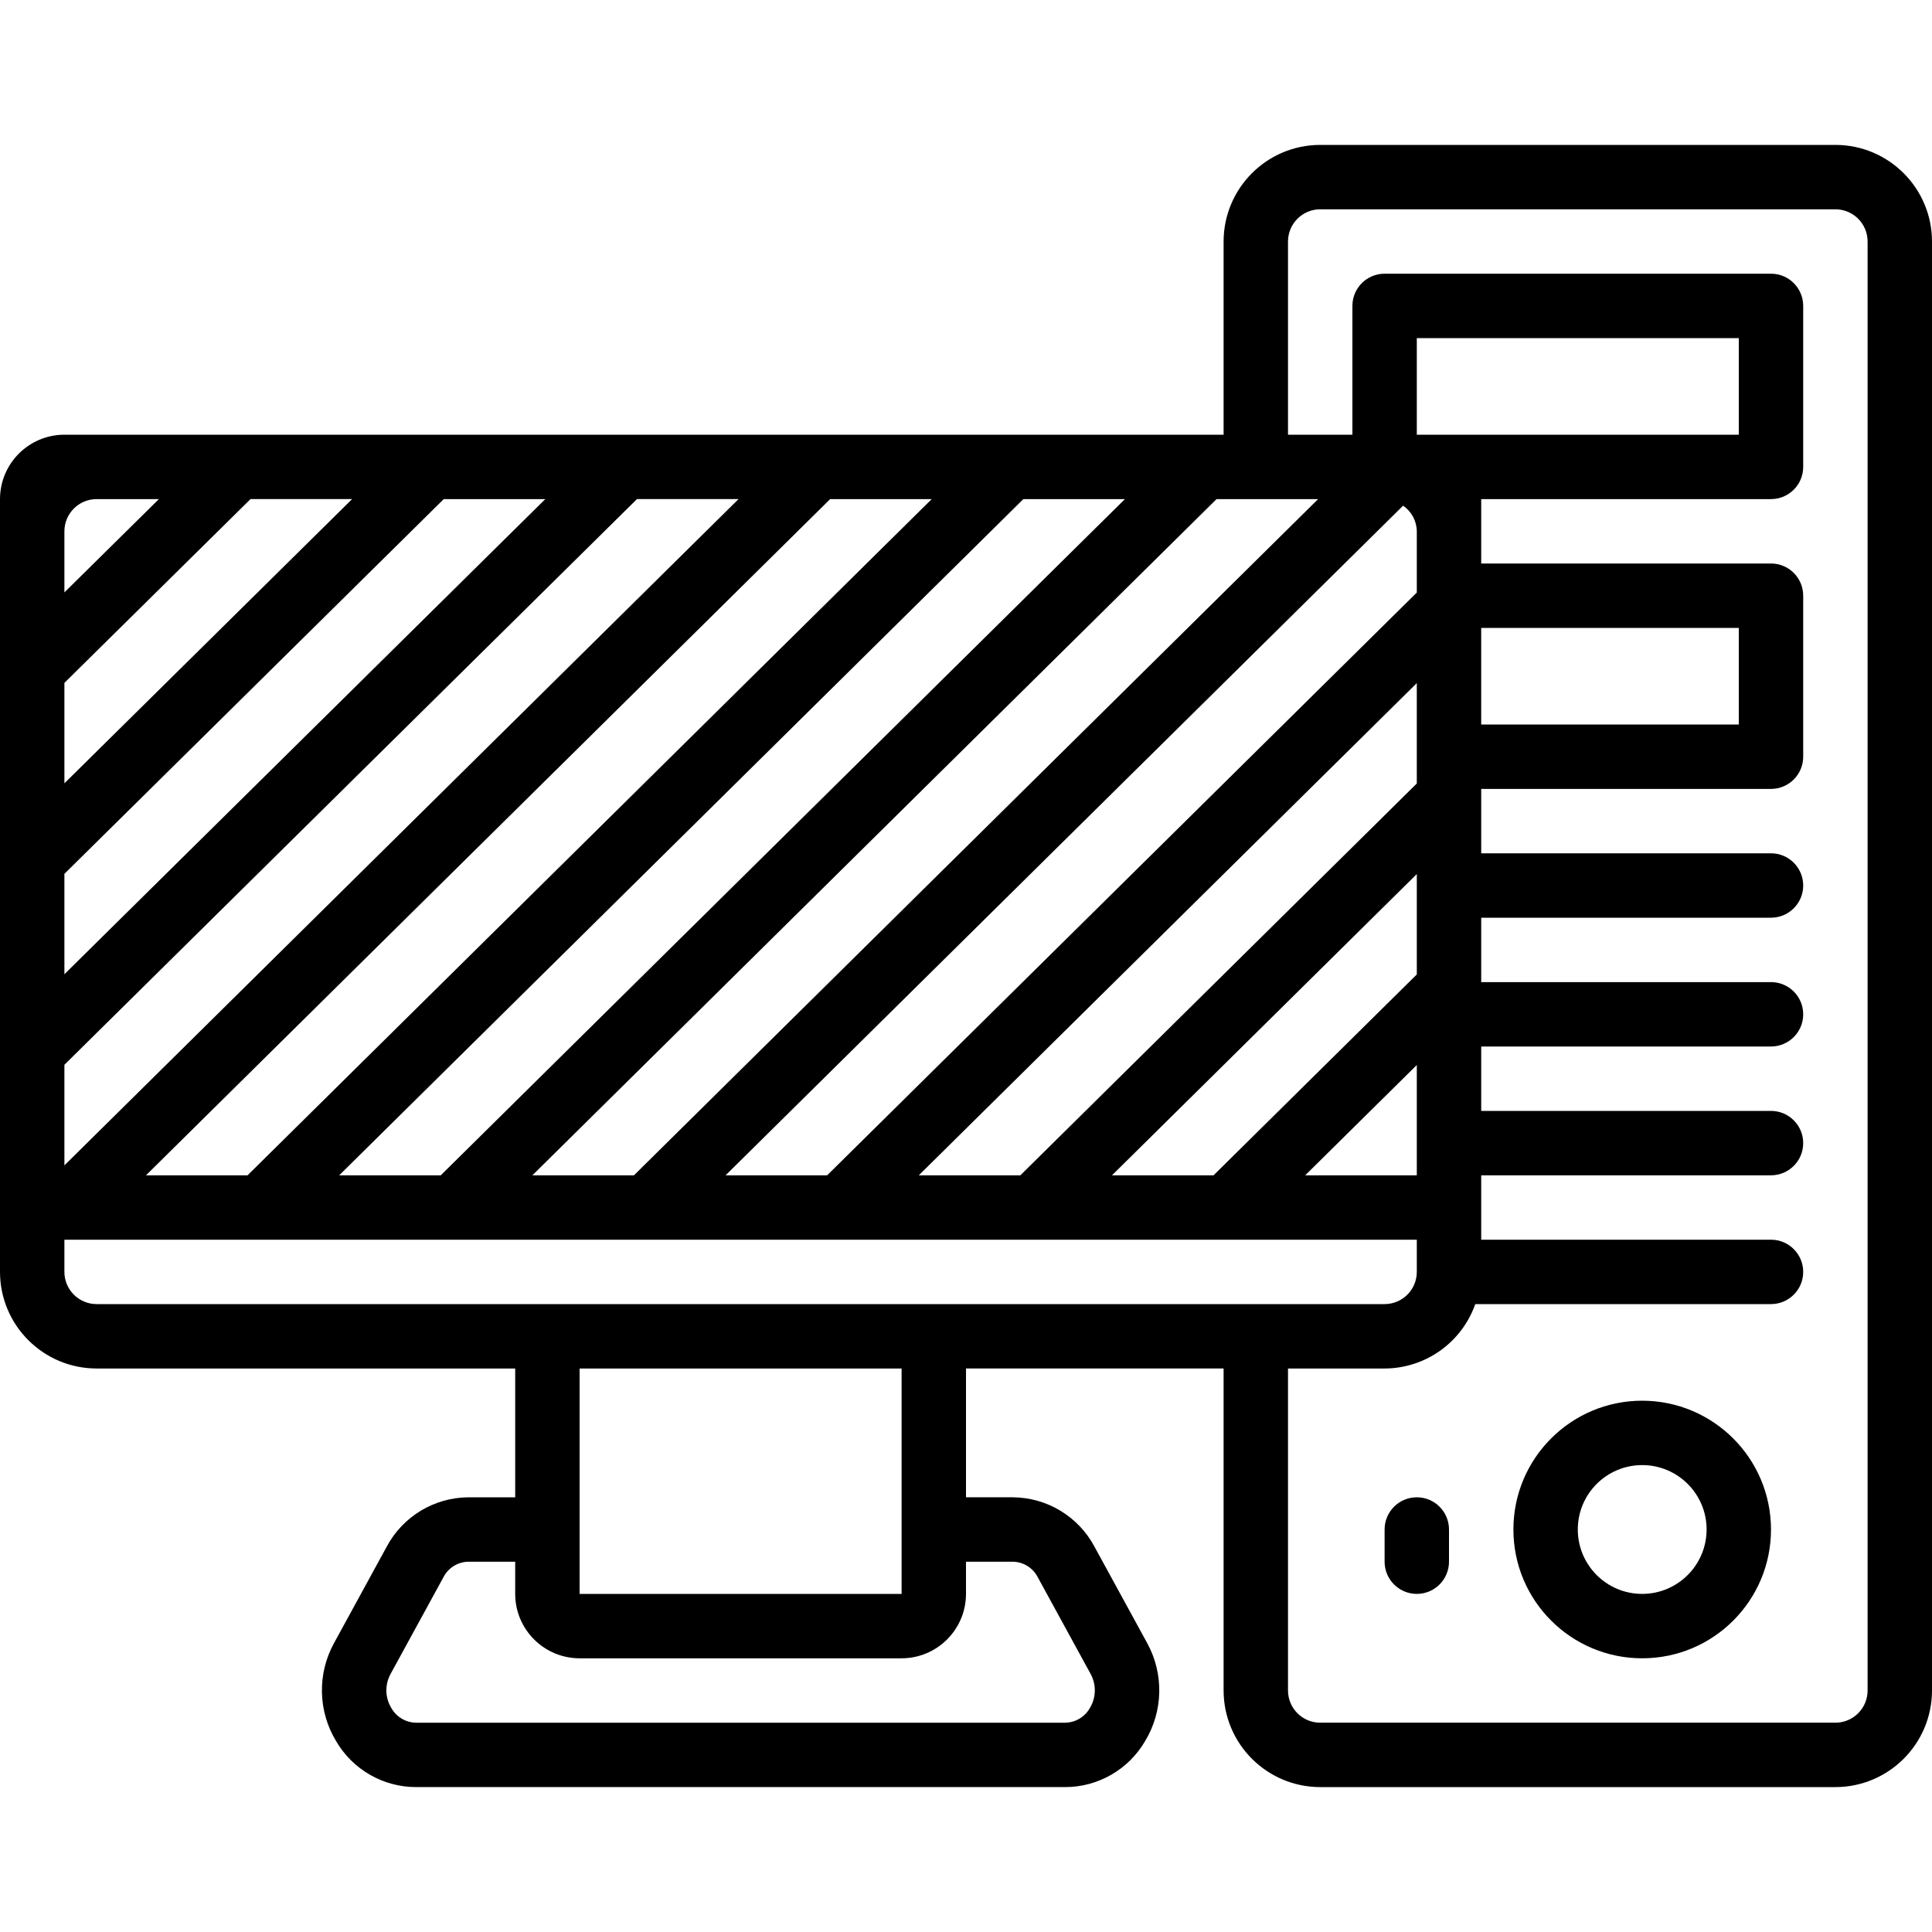 <?xml version="1.0" encoding="iso-8859-1"?>
<!-- Generator: Adobe Illustrator 19.0.0, SVG Export Plug-In . SVG Version: 6.00 Build 0)  -->
<svg xmlns="http://www.w3.org/2000/svg" xmlns:xlink="http://www.w3.org/1999/xlink" version="1.1" id="Layer_1" x="0px" y="0px" viewBox="0 0 512 512" style="enable-background:new 0 0 512 512;" xml:space="preserve">
<g>
	<g>
		<path d="M486.4,38.4H349.867c-14.132,0.015-25.585,11.468-25.6,25.6v51.2h-307.2C7.645,115.211,0.011,122.845,0,132.267v204.8    c0.015,14.132,11.468,25.585,25.6,25.6h110.933V396.8h-12.375c-9.069,0.048-17.383,5.06-21.658,13.058l-14.008,25.629    c-4.435,8.115-4.223,17.976,0.558,25.892c4.389,7.556,12.462,12.21,21.2,12.221h172.033c8.738-0.011,16.811-4.665,21.2-12.221    c4.784-7.927,4.991-17.801,0.542-25.921l-13.975-25.571c-4.273-8.012-12.595-13.037-21.675-13.088H256v-34.133h68.267V448    c0.015,14.132,11.468,25.585,25.6,25.6H486.4c14.132-0.015,25.585-11.468,25.6-25.6V64C511.985,49.868,500.532,38.415,486.4,38.4z     M349.316,132.267L168.001,311.474l-26.917,0.001L322.4,132.267H349.316z M321.606,311.469l-26.916,0.001l80.777-79.834v26.602    L321.606,311.469z M375.467,282.239v29.228l-29.574,0.001L375.467,282.239z M270.404,311.47l-26.916,0.001l131.978-130.441v26.602    L270.404,311.47z M219.203,311.472l-26.917,0.001l179.552-177.465c2.239,1.542,3.592,4.073,3.629,6.792v16.229L219.203,311.472z     M298.116,132.267L116.799,311.475l-26.917,0.001L271.2,132.267H298.116z M246.916,132.267L65.597,311.478l-26.917,0.001    L220,132.267H246.916z M17.067,140.8c0.005-4.711,3.822-8.529,8.533-8.533h16.51l-25.043,24.729V140.8z M17.067,180.969    l49.323-48.703h26.919l-76.241,75.318V180.969z M17.067,231.581l100.532-99.314h26.911L17.067,258.183V231.581z M17.067,282.18    l151.733-149.914h26.916L17.067,308.839V282.18z M268.375,413.867c2.83,0.035,5.405,1.645,6.675,4.175l13.975,25.571    c1.55,2.831,1.474,6.274-0.2,9.033c-1.336,2.365-3.826,3.845-6.542,3.888H110.25c-2.716-0.043-5.206-1.522-6.542-3.888    c-1.671-2.749-1.753-6.178-0.217-9.004l14.008-25.629c1.272-2.516,3.839-4.114,6.658-4.146h12.375v8.533    c0.011,9.421,7.646,17.056,17.067,17.067h85.333c9.421-0.011,17.056-7.646,17.067-17.067v-8.533H268.375z M153.6,422.4v-59.733    h85.333V422.4H153.6z M25.6,345.6c-4.711-0.005-8.529-3.822-8.533-8.533v-8.533h358.4v8.533c-0.005,4.711-3.822,8.529-8.533,8.533    H25.6z M494.933,448c-0.005,4.711-3.822,8.529-8.533,8.533H349.867c-4.711-0.005-8.529-3.822-8.533-8.533v-85.333h25.6    c10.813-0.033,20.435-6.868,24.028-17.067h78.372c4.713,0,8.533-3.82,8.533-8.533s-3.82-8.533-8.533-8.533h-76.8v-17.067h76.8    c4.713,0,8.533-3.82,8.533-8.533s-3.82-8.533-8.533-8.533h-76.8v-17.067h76.8c4.713,0,8.533-3.82,8.533-8.533    s-3.82-8.533-8.533-8.533h-76.8V243.2h76.8c4.713,0,8.533-3.821,8.533-8.533c0-4.713-3.82-8.533-8.533-8.533h-76.8v-17.067h76.8    c4.712,0.001,8.532-3.817,8.533-8.529c0-0.002,0-0.003,0-0.004v-42.667c0.001-4.712-3.817-8.532-8.529-8.533    c-0.001,0-0.003,0-0.004,0h-76.8v-17.067h76.8c4.712,0.001,8.532-3.817,8.533-8.529c0-0.001,0-0.003,0-0.004V81.067    c0.001-4.712-3.817-8.532-8.529-8.533c-0.001,0-0.003,0-0.004,0h-102.4c-4.712-0.001-8.532,3.817-8.533,8.529    c0,0.001,0,0.003,0,0.004V115.2h-17.067V64c0.005-4.711,3.822-8.529,8.533-8.533H486.4c4.711,0.005,8.529,3.822,8.533,8.533V448z     M375.467,115.2V89.6H460.8v25.6H375.467z M392.533,166.4H460.8V192h-68.267V166.4z"/>
	</g>
</g>
<g>
	<g>
		<path d="M435.2,371.2c-18.851,0-34.133,15.282-34.133,34.133c0,18.851,15.282,34.133,34.133,34.133s34.133-15.282,34.133-34.133    C469.313,386.49,454.043,371.22,435.2,371.2z M435.2,422.4c-9.426,0-17.067-7.641-17.067-17.067s7.641-17.067,17.067-17.067    s17.067,7.641,17.067,17.067C452.256,414.755,444.621,422.389,435.2,422.4z"/>
	</g>
</g>
<g>
	<g>
		<path d="M375.471,396.8c-0.001,0-0.003,0-0.004,0c-4.712-0.001-8.532,3.817-8.533,8.529c0,0.001,0,0.003,0,0.004v8.533    c0,4.713,3.82,8.533,8.533,8.533s8.533-3.821,8.533-8.533v-8.533C384.001,400.622,380.183,396.801,375.471,396.8z"/>
	</g>
</g>
<g>
</g>
<g>
</g>
<g>
</g>
<g>
</g>
<g>
</g>
<g>
</g>
<g>
</g>
<g>
</g>
<g>
</g>
<g>
</g>
<g>
</g>
<g>
</g>
<g>
</g>
<g>
</g>
<g>
</g>
</svg>
